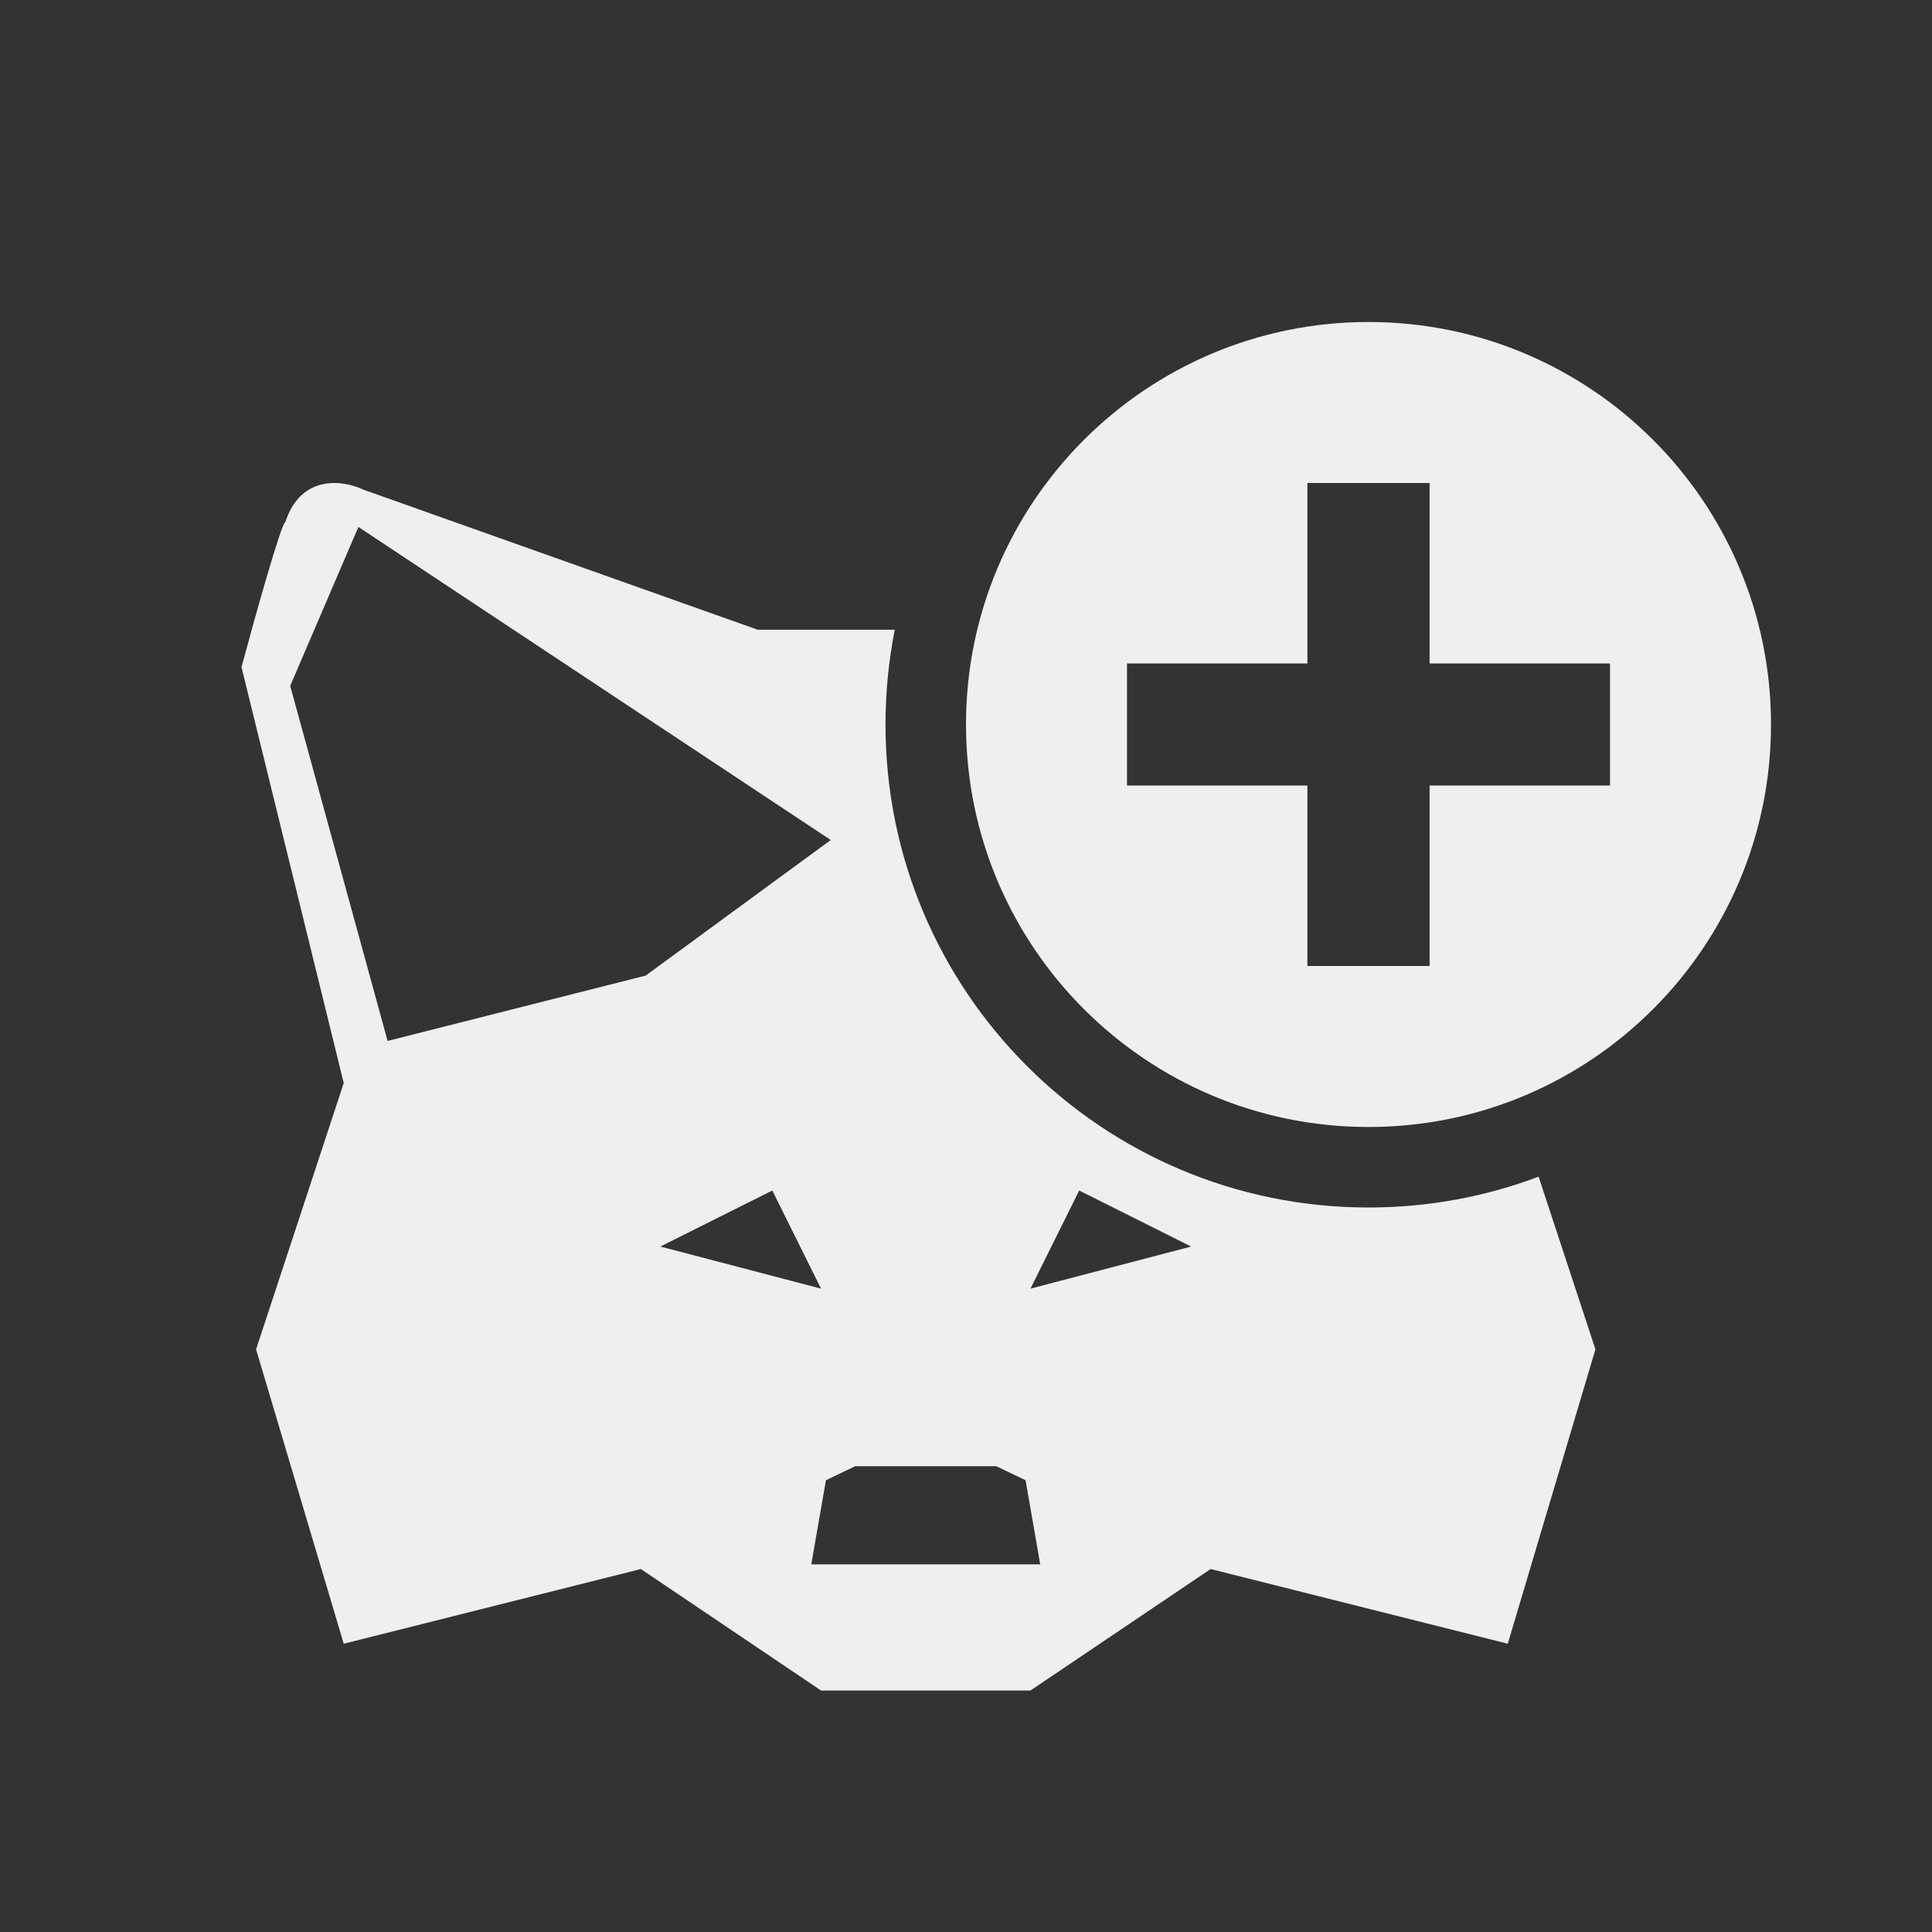 <svg width="24" height="24" viewBox="0 0 24 24" fill="none" xmlns="http://www.w3.org/2000/svg">
<rect x="0" y="0" width="24" height="24" fill="#333333" stroke="none"/>
<path fill-rule="evenodd" clip-rule="evenodd" d="M22 9C22 11.761 19.761 14 17 14C14.239 14 12 11.761 12 9C12 6.239 14.239 4 17 4C19.761 4 22 6.239 22 9ZM16.241 12V9.758H14V8.242H16.241V6H17.759V8.242H20V9.758H17.759V12H16.241Z" fill="#EFEFEF"/>
<path fill-rule="evenodd" clip-rule="evenodd" d="M17 15C17.744 15 18.456 14.865 19.113 14.617L19.819 16.762L18.73 20.419L15.039 19.491L12.801 21H10.199L7.961 19.491L4.27 20.419L3.181 16.762L4.27 13.454L3 8.287C3.161 7.688 3.496 6.488 3.544 6.488C3.738 5.884 4.27 5.966 4.512 6.082L9.413 7.823H11.115C11.04 8.204 11 8.597 11 9C11 12.314 13.686 15 17 15ZM4.815 12.931L8.021 12.119L10.32 10.435L4.452 6.546L3.605 8.52L4.815 12.931ZM9.594 14.789L10.199 16.008L8.203 15.485L9.594 14.789ZM12.801 16.008L13.406 14.789L14.797 15.485L12.801 16.008ZM10.26 18.388L10.623 18.214H12.377L12.74 18.388L12.922 19.433H10.078L10.26 18.388Z" fill="#EFEFEF"/>
</svg>
